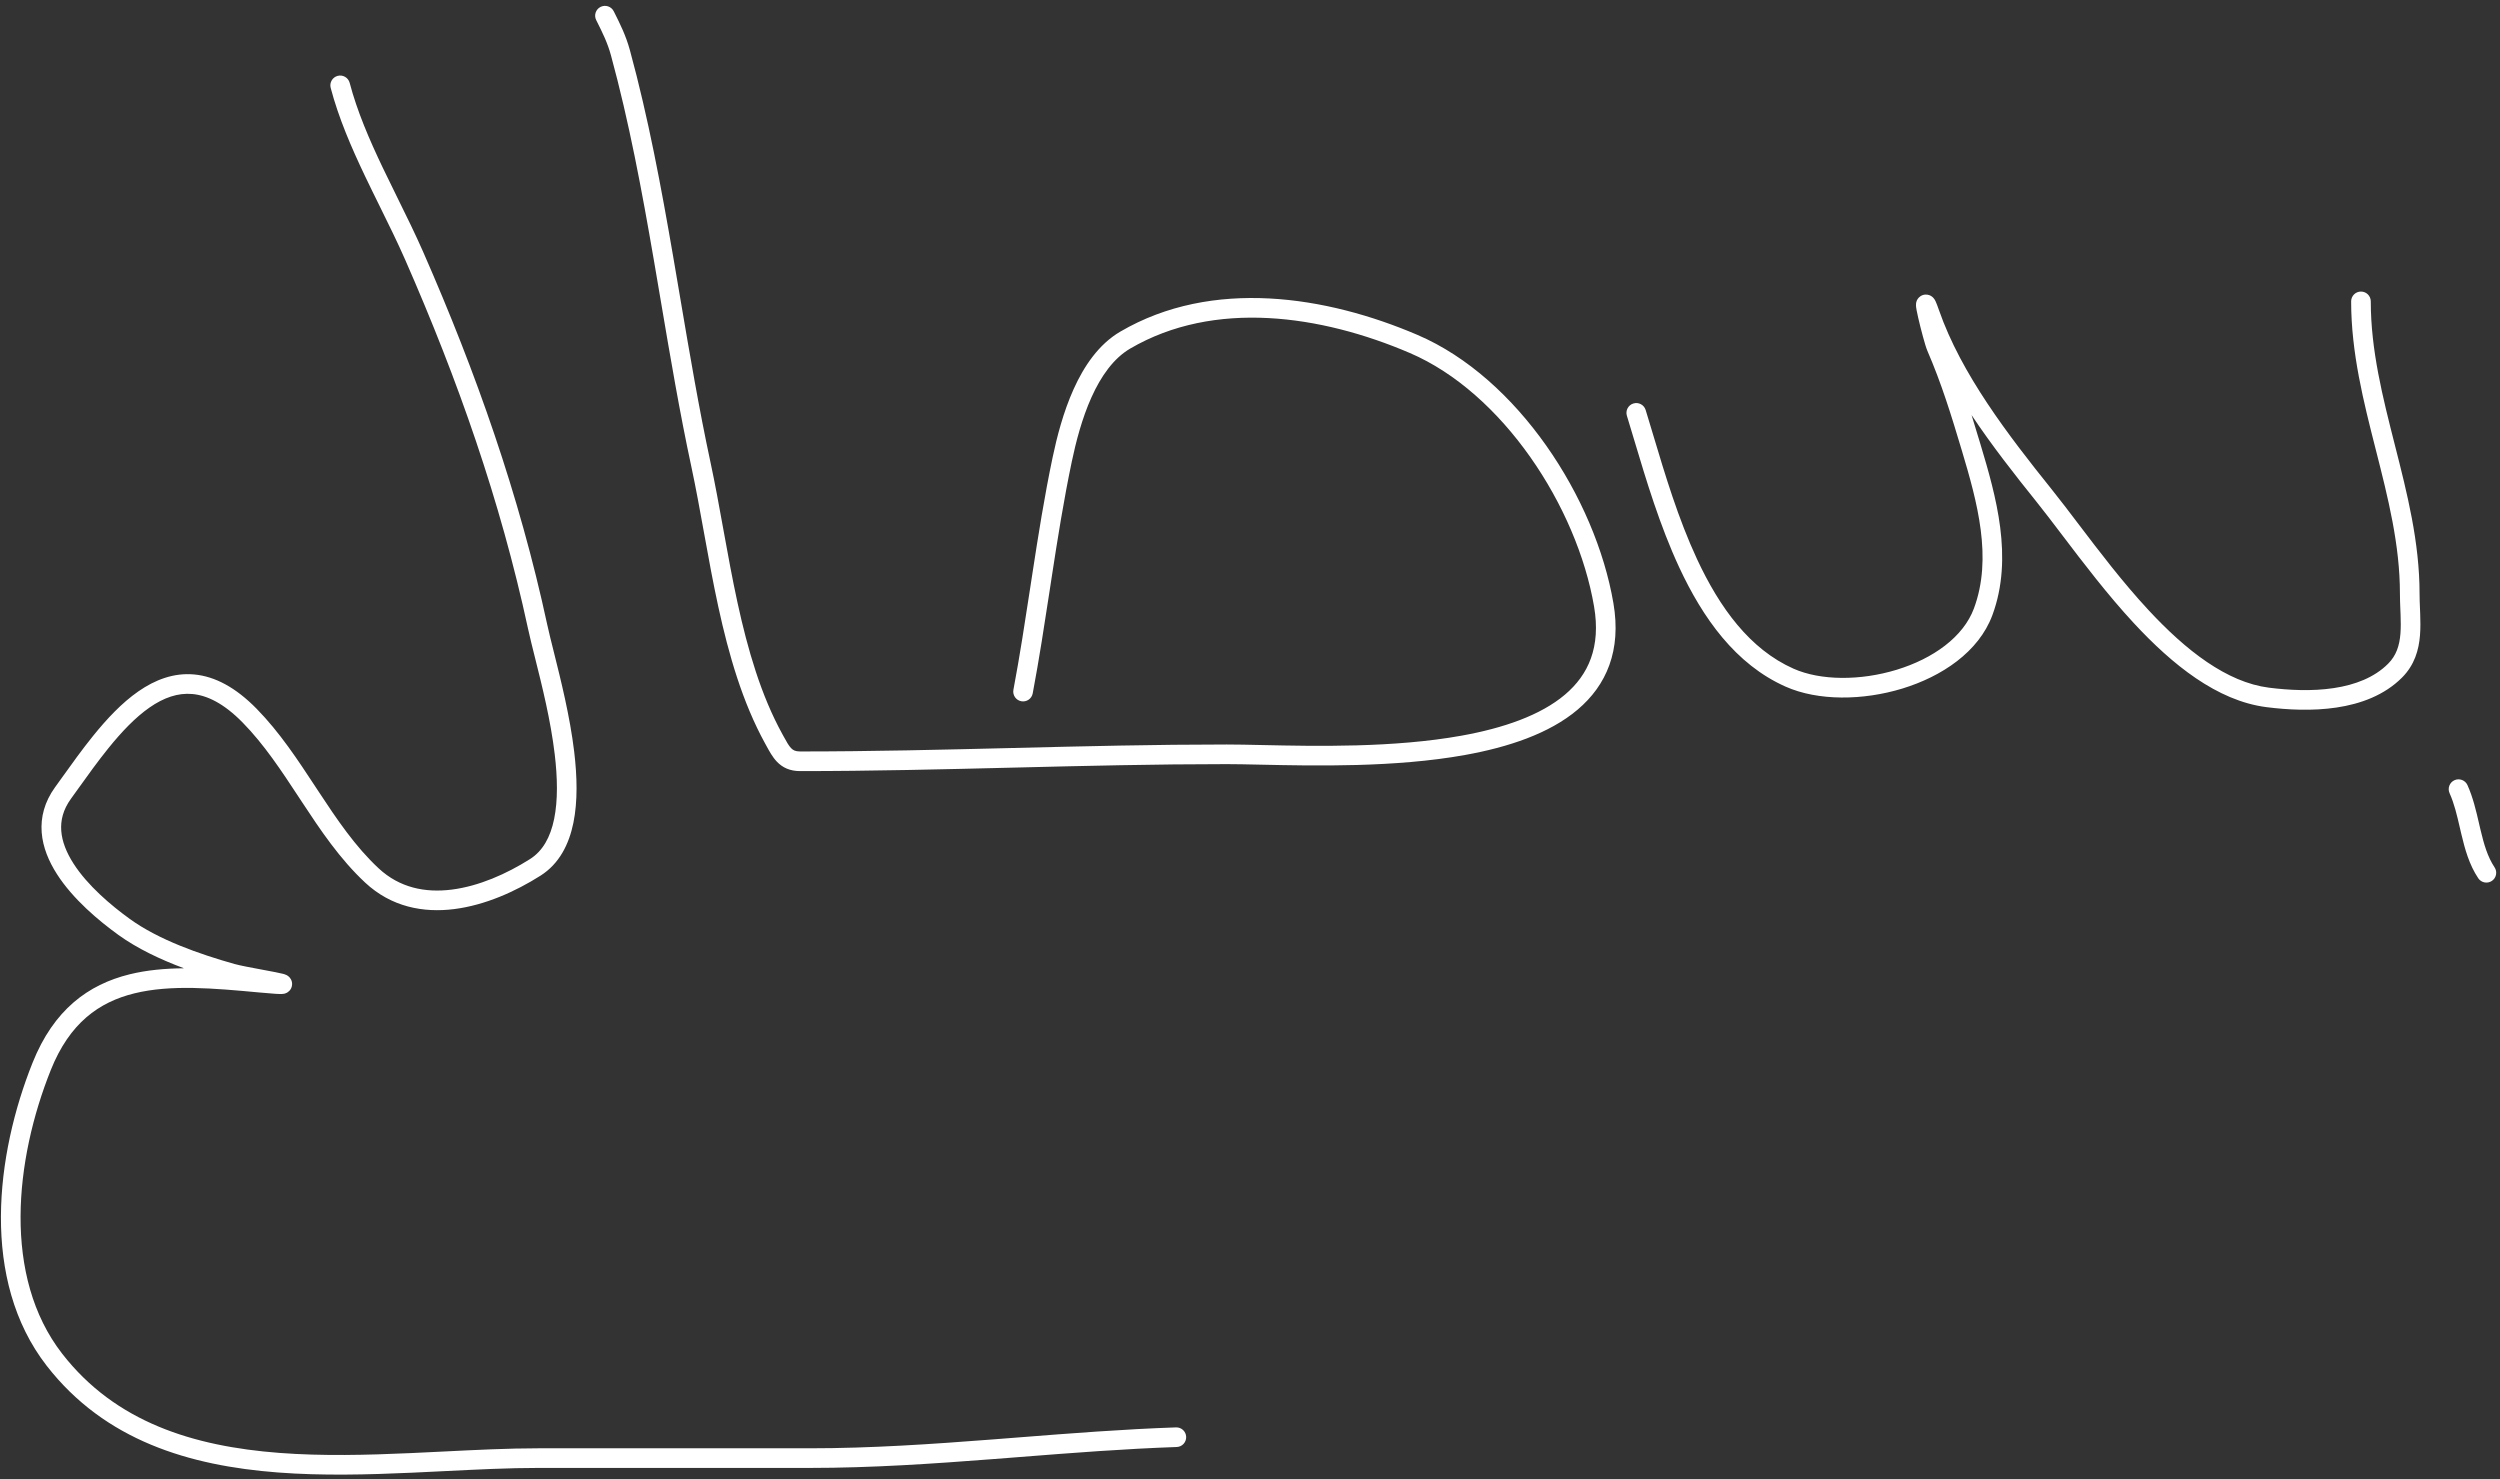 <svg width="382" height="226" viewBox="0 0 382 226" fill="none" xmlns="http://www.w3.org/2000/svg">
<rect x="0" y="0" width="382" height="226" fill="#333333" stroke="none"/>
<path fill-rule="evenodd" clip-rule="evenodd" d="M91.768 1.054C92.509 0.684 93.41 0.984 93.781 1.725L93.9 1.963C94.761 3.684 95.642 5.444 96.252 7.68C99.056 17.96 101.03 28.573 102.855 39.172C103.22 41.296 103.58 43.418 103.939 45.538L103.941 45.551L103.941 45.551L103.941 45.551C105.377 54.023 106.804 62.444 108.575 70.698C109.268 73.925 109.882 77.32 110.504 80.758L110.504 80.758L110.504 80.758L110.585 81.204C111.236 84.804 111.902 88.453 112.686 92.061C114.256 99.287 116.283 106.253 119.543 112.169C119.607 112.286 119.669 112.397 119.727 112.504C120.213 113.389 120.508 113.926 120.876 114.311C121.167 114.616 121.505 114.824 122.252 114.824C133.095 114.824 143.93 114.558 154.791 114.292H154.791H154.792L154.796 114.292C165.652 114.026 176.534 113.759 187.438 113.759C188.966 113.759 190.803 113.798 192.868 113.843C201.102 114.02 212.96 114.275 223.299 112.414C229.765 111.25 235.396 109.293 239.114 106.152C242.719 103.105 244.63 98.864 243.574 92.678C242.275 85.069 238.794 76.886 233.824 69.834C228.851 62.777 222.461 56.954 215.418 53.936C201.869 48.129 185.557 45.743 172.697 53.261C170.164 54.742 168.24 57.455 166.777 60.708C165.323 63.941 164.4 67.533 163.766 70.552C162.547 76.362 161.613 82.244 160.704 88.168L160.551 89.17L160.393 90.204C159.591 95.447 158.785 100.721 157.798 105.954C157.644 106.768 156.86 107.304 156.046 107.15C155.232 106.997 154.696 106.212 154.85 105.398C155.827 100.22 156.624 95.001 157.427 89.752L157.427 89.751C157.531 89.072 157.635 88.393 157.739 87.713C158.648 81.788 159.592 75.834 160.83 69.936C161.48 66.84 162.456 63.002 164.041 59.478C165.616 55.975 167.872 52.606 171.183 50.671C185.254 42.444 202.698 45.221 216.6 51.178C224.291 54.474 231.082 60.734 236.277 68.106C241.475 75.484 245.149 84.078 246.531 92.174C247.763 99.385 245.484 104.697 241.05 108.443C236.729 112.095 230.472 114.171 223.83 115.367C213.153 117.288 200.857 117.02 192.641 116.841C190.636 116.797 188.874 116.759 187.438 116.759C176.577 116.759 165.732 117.025 154.869 117.291L154.848 117.291L154.848 117.291C143.998 117.557 133.132 117.824 122.252 117.824C120.714 117.824 119.584 117.302 118.707 116.384C118.044 115.69 117.541 114.765 117.099 113.952C117.037 113.838 116.976 113.726 116.916 113.617C113.446 107.32 111.345 100.02 109.754 92.698C108.957 89.031 108.283 85.334 107.633 81.738L107.555 81.311C106.931 77.857 106.324 74.505 105.642 71.328C103.855 63.003 102.415 54.5 100.978 46.022L100.978 46.022L100.978 46.022L100.978 46.018L100.977 46.012C100.619 43.899 100.261 41.788 99.898 39.681C98.075 29.095 96.121 18.602 93.358 8.469C92.828 6.526 92.066 5.003 91.184 3.24L91.097 3.067C90.727 2.326 91.027 1.425 91.768 1.054ZM362.255 46.05C362.255 45.222 361.584 44.55 360.755 44.55C359.927 44.55 359.255 45.222 359.255 46.05C359.255 53.903 361.156 61.378 363.004 68.647L363.004 68.647L363.028 68.74C364.899 76.097 366.709 83.248 366.709 90.711C366.709 91.514 366.743 92.339 366.775 93.127C366.786 93.392 366.797 93.653 366.807 93.908C366.844 94.946 366.859 95.916 366.785 96.837C366.638 98.653 366.155 100.167 364.9 101.421C362.804 103.518 359.867 104.653 356.575 105.145C353.289 105.637 349.776 105.47 346.69 105.076C340.247 104.253 334.024 99.4 328.268 93.195C324.33 88.95 320.782 84.276 317.613 80.101C316.155 78.181 314.778 76.366 313.479 74.747C306.92 66.569 299.682 57.184 296.276 47.391C296.072 46.806 295.908 46.369 295.779 46.089C295.745 46.015 295.705 45.932 295.658 45.849C295.625 45.791 295.533 45.632 295.382 45.476C295.313 45.405 295.13 45.228 294.836 45.113C294.475 44.972 293.943 44.935 293.453 45.258C293.059 45.517 292.909 45.873 292.86 46.006C292.801 46.168 292.781 46.306 292.773 46.377C292.745 46.619 292.774 46.857 292.786 46.951V46.952L292.786 46.954C292.804 47.095 292.83 47.254 292.86 47.417C292.921 47.745 293.008 48.153 293.109 48.591C293.311 49.471 293.579 50.53 293.828 51.441C294.062 52.301 294.316 53.167 294.488 53.567C296.678 58.63 298.146 63.428 299.752 68.782C302.141 76.747 304.48 85.258 301.616 92.969C299.997 97.327 295.397 100.629 289.817 102.337C284.255 104.039 278.177 104.008 274.055 102.176C267.388 99.213 262.783 92.908 259.298 85.415C256.437 79.264 254.419 72.517 252.613 66.479C252.219 65.163 251.835 63.88 251.455 62.645C251.212 61.853 250.372 61.409 249.58 61.653C248.789 61.896 248.344 62.736 248.588 63.527C248.953 64.713 249.325 65.958 249.71 67.247L249.711 67.249L249.715 67.262L249.716 67.265L249.716 67.265C251.522 73.307 253.616 80.311 256.578 86.68C260.175 94.414 265.182 101.515 272.837 104.917C277.808 107.127 284.668 107.05 290.695 105.206C296.705 103.366 302.346 99.619 304.429 94.013C307.697 85.212 304.964 75.716 302.625 67.92C302.168 66.394 301.717 64.9 301.255 63.423C304.399 68.142 307.9 72.586 311.139 76.624C312.347 78.13 313.672 79.875 315.099 81.754C318.308 85.981 322.03 90.882 326.068 95.235C331.894 101.514 338.744 107.086 346.31 108.051C349.544 108.464 353.358 108.66 357.019 108.112C360.675 107.565 364.309 106.255 367.021 103.543C368.953 101.611 369.594 99.314 369.775 97.079C369.864 95.974 369.843 94.859 369.805 93.799C369.794 93.51 369.782 93.228 369.771 92.95L369.771 92.949C369.739 92.18 369.709 91.446 369.709 90.711C369.709 82.838 367.805 75.351 365.955 68.077L365.955 68.076L365.936 68.001C364.065 60.644 362.255 53.5 362.255 46.05ZM295.758 46.534C295.759 46.534 295.759 46.54 295.76 46.551C295.759 46.539 295.758 46.534 295.758 46.534ZM377.03 119.967C376.69 119.212 375.802 118.875 375.046 119.215C374.291 119.555 373.954 120.443 374.294 121.198C375.014 122.798 375.419 124.545 375.862 126.455L375.862 126.455L375.862 126.456L375.862 126.458C375.939 126.788 376.017 127.123 376.097 127.463C376.625 129.689 377.277 132.098 378.673 134.192C379.132 134.881 380.064 135.067 380.753 134.608C381.442 134.148 381.628 133.217 381.169 132.528C380.099 130.923 379.542 128.988 379.016 126.771C378.96 126.536 378.905 126.297 378.849 126.055L378.797 125.83L378.797 125.829C378.359 123.933 377.881 121.859 377.03 119.967ZM53.429 12.661C53.218 11.86 52.398 11.382 51.597 11.592C50.795 11.803 50.317 12.624 50.528 13.425C51.74 18.032 53.693 22.544 55.775 26.907C56.537 28.506 57.311 30.073 58.074 31.62L58.074 31.621C59.42 34.347 60.734 37.01 61.903 39.673C69.948 58.004 76.47 76.519 80.68 96.055C80.957 97.338 81.34 98.868 81.766 100.57L81.766 100.57L81.766 100.57C82.823 104.785 84.143 110.056 84.761 115.246C85.192 118.862 85.255 122.287 84.675 125.126C84.098 127.953 82.919 130.041 80.988 131.265C77.404 133.536 73.17 135.406 69.041 135.93C64.95 136.449 61.04 135.645 57.851 132.676C54.278 129.349 51.488 125.216 48.632 120.874C48.484 120.648 48.335 120.422 48.186 120.195C45.503 116.11 42.721 111.873 39.207 108.293C35.998 105.023 32.83 103.352 29.687 103.059C26.542 102.766 23.684 103.877 21.146 105.639C18.62 107.393 16.319 109.853 14.228 112.441C12.554 114.513 10.966 116.73 9.489 118.792L9.488 118.793C9.122 119.305 8.762 119.808 8.409 120.296C6.789 122.539 6.193 124.883 6.37 127.197C6.544 129.474 7.46 131.626 8.698 133.56C11.159 137.405 15.098 140.694 18.093 142.857C21.008 144.962 24.562 146.628 28.111 147.954C25.224 147.977 22.42 148.228 19.791 148.878C13.48 150.438 8.216 154.285 4.979 162.379C-0.62 176.377 -3.038 195.595 7.139 208.694C16.023 220.129 28.946 223.962 42.455 224.995C49.211 225.511 56.175 225.332 62.927 225.029C64.626 224.953 66.308 224.869 67.971 224.786L67.99 224.785L67.991 224.785C72.962 224.537 77.753 224.299 82.265 224.299H82.346H82.427H82.508H82.588H82.669H82.751H82.832H82.912H82.993H83.075H83.156H83.237H83.317H83.398H83.479H83.56H83.641H83.722H83.803H83.884H83.965H84.046H84.127H84.208H84.289H84.37H84.451H84.532H84.613H84.694H84.775H84.856H84.937H85.018H85.099H85.18H85.261H85.342H85.423H85.504H85.585H85.666H85.747H85.828H85.909H85.99H86.071H86.152H86.233H86.314H86.395H86.476H86.557H86.638H86.719H86.8H86.881H86.962H87.043H87.124H87.205H87.286H87.367H87.448H87.529H87.61H87.691H87.772H87.853H87.934H88.015H88.096H88.177H88.258H88.339H88.42H88.501H88.582H88.663H88.744H88.825H88.906H88.987H89.068H89.149H89.23H89.311H89.392H89.472H89.553H89.635H89.716H89.796H89.877H89.959H90.04H90.121H90.201H90.282H90.363H90.444H90.525H90.606H90.687H90.768H90.849H90.93H91.011H91.092H91.173H91.254H91.335H91.416H91.497H91.578H91.659H91.74H91.821H91.902H91.983H92.064H92.145H92.226H92.307H92.388H92.469H92.55H92.631H92.712H92.793H92.874H92.955H93.036H93.117H93.198H93.279H93.36H93.441H93.522H93.603H93.684H93.765H93.846H93.927H94.008H94.089H94.17H94.251H94.332H94.413H94.494H94.575H94.656H94.737H94.818H94.899H94.98H95.061H95.142H95.223H95.304H95.385H95.466H95.547H95.628H95.709H95.79H95.871H95.952H96.033H96.114H96.195H96.276H96.357H96.438H96.519H96.6H96.68H96.761H96.843H96.924H97.004H97.085H97.166H97.247H97.328H97.409H97.49H97.571H97.652H97.733H97.814H97.895H97.976H98.057H98.138H98.219H98.3H98.381H98.462H98.543H98.624H98.705H98.786H98.867H98.948H99.029H99.11H99.191H99.272H99.353H99.434H99.515H99.596H99.677H99.758H99.839H99.92H100.001H100.082H100.163H100.244H100.325H100.406H100.487H100.568H100.649H100.73H100.811H100.892H100.973H101.054H101.135H101.216H101.297H101.378H101.459H101.54H101.621H101.702H101.783H101.864H101.945H102.026H102.107H102.188H102.269H102.35H102.431H102.512H102.593H102.674H102.755H102.836H102.917H102.998H103.079H103.16H103.241H103.322H103.403H103.484H103.565H103.646H103.726H103.807H103.888H103.969H104.05H104.131H104.212H104.293H104.374H104.455H104.536H104.617H104.698H104.779H104.86H104.941H105.022H105.103H105.184H105.265H105.346H105.427H105.508H105.589H105.67H105.751H105.832H105.913H105.994H106.075H106.156H106.237H106.318H106.399H106.48H106.561H106.642H106.723H106.804H106.885H106.966H107.047H107.128H107.209H107.29H107.371H107.452H107.533H107.614H107.695H107.776H107.857H107.938H108.019H108.1H108.181H108.262H108.343H108.424H108.505H108.586H108.667H108.748H108.829H108.91H108.991H109.072H109.153H109.234H109.315H109.396H109.477H109.558H109.639H109.72H109.801H109.882H109.963H110.044H110.125H110.206H110.287H110.368H110.449H110.53H110.611H110.691H110.772H110.853H110.934H111.015H111.096H111.177H111.258H111.339H111.42H111.501H111.582H111.663H111.744H111.825H111.906H111.987H112.068H112.149H112.23H112.311H112.392H112.473H112.554H112.635H112.716H112.797H112.878H112.959H113.04H113.121H113.202H113.283H113.364H113.445H113.526H113.607H113.688H113.769H113.85H113.931H114.012H114.093H114.174H114.255H114.336H114.417H114.498H114.579H114.66H114.741H114.822H114.903H114.984H115.065H115.146H115.227H115.308H115.389H115.47H115.551H115.632H115.713H115.794H115.875H115.956H116.037H116.118H116.199H116.28H116.361H116.442H116.523H116.604H116.685H116.766H116.847H116.928H117.009H117.09H117.171H117.252H117.333H117.414H117.495H117.576H117.656H117.737H117.818H117.899H117.98H118.061H118.142H118.223H118.304H118.385H118.466H118.547H118.628H118.709H118.79H118.871H118.952H119.033H119.114H119.195H119.276H119.357H119.438H119.519H119.6H119.681H119.762H119.843H119.924H120.005H120.086H120.167H120.248H120.329H120.41H120.491H120.572H120.653H120.734H120.815H120.896H120.977H121.058H121.139H121.22H121.301H121.382H121.463H121.544H121.625H121.706H121.787H121.868H121.949H122.03H122.111H122.192H122.273H122.354H122.435H122.516H122.597H122.678H122.759H122.84H122.921H123.002H123.083H123.164H123.245H123.326H123.407H123.488H123.569H123.65H123.731C133.224 224.299 142.577 223.658 151.876 222.94C153.203 222.838 154.529 222.734 155.855 222.63L155.911 222.625C163.866 222.001 171.79 221.38 179.8 221.103C180.628 221.075 181.276 220.381 181.247 219.553C181.219 218.725 180.524 218.077 179.697 218.105C171.616 218.384 163.618 219.011 155.667 219.635H155.666C154.325 219.741 152.984 219.846 151.645 219.949C142.353 220.666 133.1 221.299 123.731 221.299H123.65H123.569H123.488H123.407H123.326H123.245H123.164H123.083H123.002H122.921H122.84H122.759H122.678H122.597H122.516H122.435H122.354H122.273H122.192H122.111H122.03H121.949H121.868H121.787H121.706H121.625H121.544H121.463H121.382H121.301H121.22H121.139H121.058H120.977H120.896H120.815H120.734H120.653H120.572H120.491H120.41H120.329H120.248H120.167H120.086H120.005H119.924H119.843H119.762H119.681H119.6H119.519H119.438H119.357H119.276H119.195H119.114H119.033H118.952H118.871H118.79H118.709H118.628H118.547H118.466H118.385H118.304H118.223H118.142H118.061H117.98H117.899H117.818H117.737H117.656H117.576H117.495H117.414H117.333H117.252H117.171H117.09H117.009H116.928H116.847H116.766H116.685H116.604H116.523H116.442H116.361H116.28H116.199H116.118H116.037H115.956H115.875H115.794H115.713H115.632H115.551H115.47H115.389H115.308H115.227H115.146H115.065H114.984H114.903H114.822H114.741H114.66H114.579H114.498H114.417H114.336H114.255H114.174H114.093H114.012H113.931H113.85H113.769H113.688H113.607H113.526H113.445H113.364H113.283H113.202H113.121H113.04H112.959H112.878H112.797H112.716H112.635H112.554H112.473H112.392H112.311H112.23H112.149H112.068H111.987H111.906H111.825H111.744H111.663H111.582H111.501H111.42H111.339H111.258H111.177H111.096H111.015H110.934H110.853H110.772H110.691H110.611H110.53H110.449H110.368H110.287H110.206H110.125H110.044H109.963H109.882H109.801H109.72H109.639H109.558H109.477H109.396H109.315H109.234H109.153H109.072H108.991H108.91H108.829H108.748H108.667H108.586H108.505H108.424H108.343H108.262H108.181H108.1H108.019H107.938H107.857H107.776H107.695H107.614H107.533H107.452H107.371H107.29H107.209H107.128H107.047H106.966H106.885H106.804H106.723H106.642H106.561H106.48H106.399H106.318H106.237H106.156H106.075H105.994H105.913H105.832H105.751H105.67H105.589H105.508H105.427H105.346H105.265H105.184H105.103H105.022H104.941H104.86H104.779H104.698H104.617H104.536H104.455H104.374H104.293H104.212H104.131H104.05H103.969H103.888H103.807H103.726H103.646H103.565H103.484H103.403H103.322H103.241H103.16H103.079H102.998H102.917H102.836H102.755H102.674H102.593H102.512H102.431H102.35H102.269H102.188H102.107H102.026H101.945H101.864H101.783H101.702H101.621H101.54H101.459H101.378H101.297H101.216H101.135H101.054H100.973H100.892H100.811H100.73H100.649H100.568H100.487H100.406H100.325H100.244H100.163H100.082H100.001H99.92H99.839H99.758H99.677H99.596H99.515H99.434H99.353H99.272H99.191H99.11H99.029H98.948H98.867H98.786H98.705H98.624H98.543H98.462H98.381H98.3H98.219H98.138H98.057H97.976H97.895H97.814H97.733H97.652H97.571H97.49H97.409H97.328H97.247H97.166H97.085H97.004H96.924H96.843H96.761H96.68H96.6H96.519H96.438H96.357H96.276H96.195H96.114H96.033H95.952H95.871H95.79H95.709H95.628H95.547H95.466H95.385H95.304H95.223H95.142H95.061H94.98H94.899H94.818H94.737H94.656H94.575H94.494H94.413H94.332H94.251H94.17H94.089H94.008H93.927H93.846H93.765H93.684H93.603H93.522H93.441H93.36H93.279H93.198H93.117H93.036H92.955H92.874H92.793H92.712H92.631H92.55H92.469H92.388H92.307H92.226H92.145H92.064H91.983H91.902H91.821H91.74H91.659H91.578H91.497H91.416H91.335H91.254H91.173H91.092H91.011H90.93H90.849H90.768H90.687H90.606H90.525H90.444H90.363H90.282H90.201H90.121H90.04H89.959H89.877H89.796H89.716H89.635H89.553H89.472H89.392H89.311H89.23H89.149H89.068H88.987H88.906H88.825H88.744H88.663H88.582H88.501H88.42H88.339H88.258H88.177H88.096H88.015H87.934H87.853H87.772H87.691H87.61H87.529H87.448H87.367H87.286H87.205H87.124H87.043H86.962H86.881H86.8H86.719H86.638H86.557H86.476H86.395H86.314H86.233H86.152H86.071H85.99H85.909H85.828H85.747H85.666H85.585H85.504H85.423H85.342H85.261H85.18H85.099H85.018H84.937H84.856H84.775H84.694H84.613H84.532H84.451H84.37H84.289H84.208H84.127H84.046H83.965H83.884H83.803H83.722H83.641H83.56H83.479H83.398H83.317H83.237H83.156H83.075H82.993H82.912H82.832H82.751H82.669H82.588H82.508H82.427H82.346H82.265C77.672 221.299 72.773 221.543 67.782 221.792L67.779 221.792C66.125 221.874 64.46 221.958 62.792 222.032C56.063 222.334 49.249 222.506 42.683 222.004C29.546 220.999 17.64 217.32 9.508 206.854C0.339 195.051 2.285 177.191 7.764 163.493C10.637 156.312 15.122 153.123 20.512 151.79C26.068 150.416 32.623 150.999 39.654 151.653C40.734 151.753 41.529 151.819 42.084 151.854C42.36 151.872 42.591 151.883 42.774 151.887H42.774C42.901 151.889 43.162 151.894 43.398 151.846C43.462 151.833 43.63 151.796 43.82 151.697C43.95 151.629 44.545 151.293 44.626 150.513C44.705 149.762 44.226 149.315 44.133 149.231C43.983 149.096 43.838 149.02 43.782 148.991C43.578 148.888 43.344 148.827 43.245 148.801L43.245 148.801L43.24 148.8C42.955 148.726 42.538 148.638 42.078 148.548C41.489 148.431 40.795 148.302 40.082 148.169L40.08 148.169C38.425 147.861 36.66 147.532 35.823 147.296C30.444 145.779 24.252 143.605 19.849 140.425C16.944 138.327 13.376 135.304 11.224 131.942C10.155 130.272 9.486 128.597 9.361 126.968C9.239 125.374 9.628 123.732 10.841 122.052C11.208 121.544 11.578 121.028 11.951 120.507L11.953 120.505L11.953 120.505C13.425 118.449 14.948 116.324 16.562 114.326C18.585 111.822 20.677 109.617 22.857 108.103C25.025 106.598 27.186 105.839 29.408 106.046C31.632 106.253 34.179 107.453 37.066 110.394C40.368 113.758 43.002 117.768 45.727 121.916L45.727 121.916L46.126 122.522C48.962 126.835 51.932 131.264 55.807 134.872C59.799 138.589 64.673 139.508 69.418 138.906C74.126 138.309 78.782 136.215 82.594 133.799C85.45 131.988 86.94 129.029 87.615 125.726C88.287 122.435 88.187 118.645 87.74 114.891C87.098 109.498 85.687 103.862 84.621 99.607C84.214 97.98 83.857 96.555 83.613 95.423C79.35 75.643 72.754 56.932 64.65 38.468C63.458 35.752 62.087 32.972 60.718 30.198L60.718 30.198C59.962 28.665 59.206 27.134 58.482 25.616C56.423 21.298 54.568 16.991 53.429 12.661Z" fill="white"/>
</svg>
